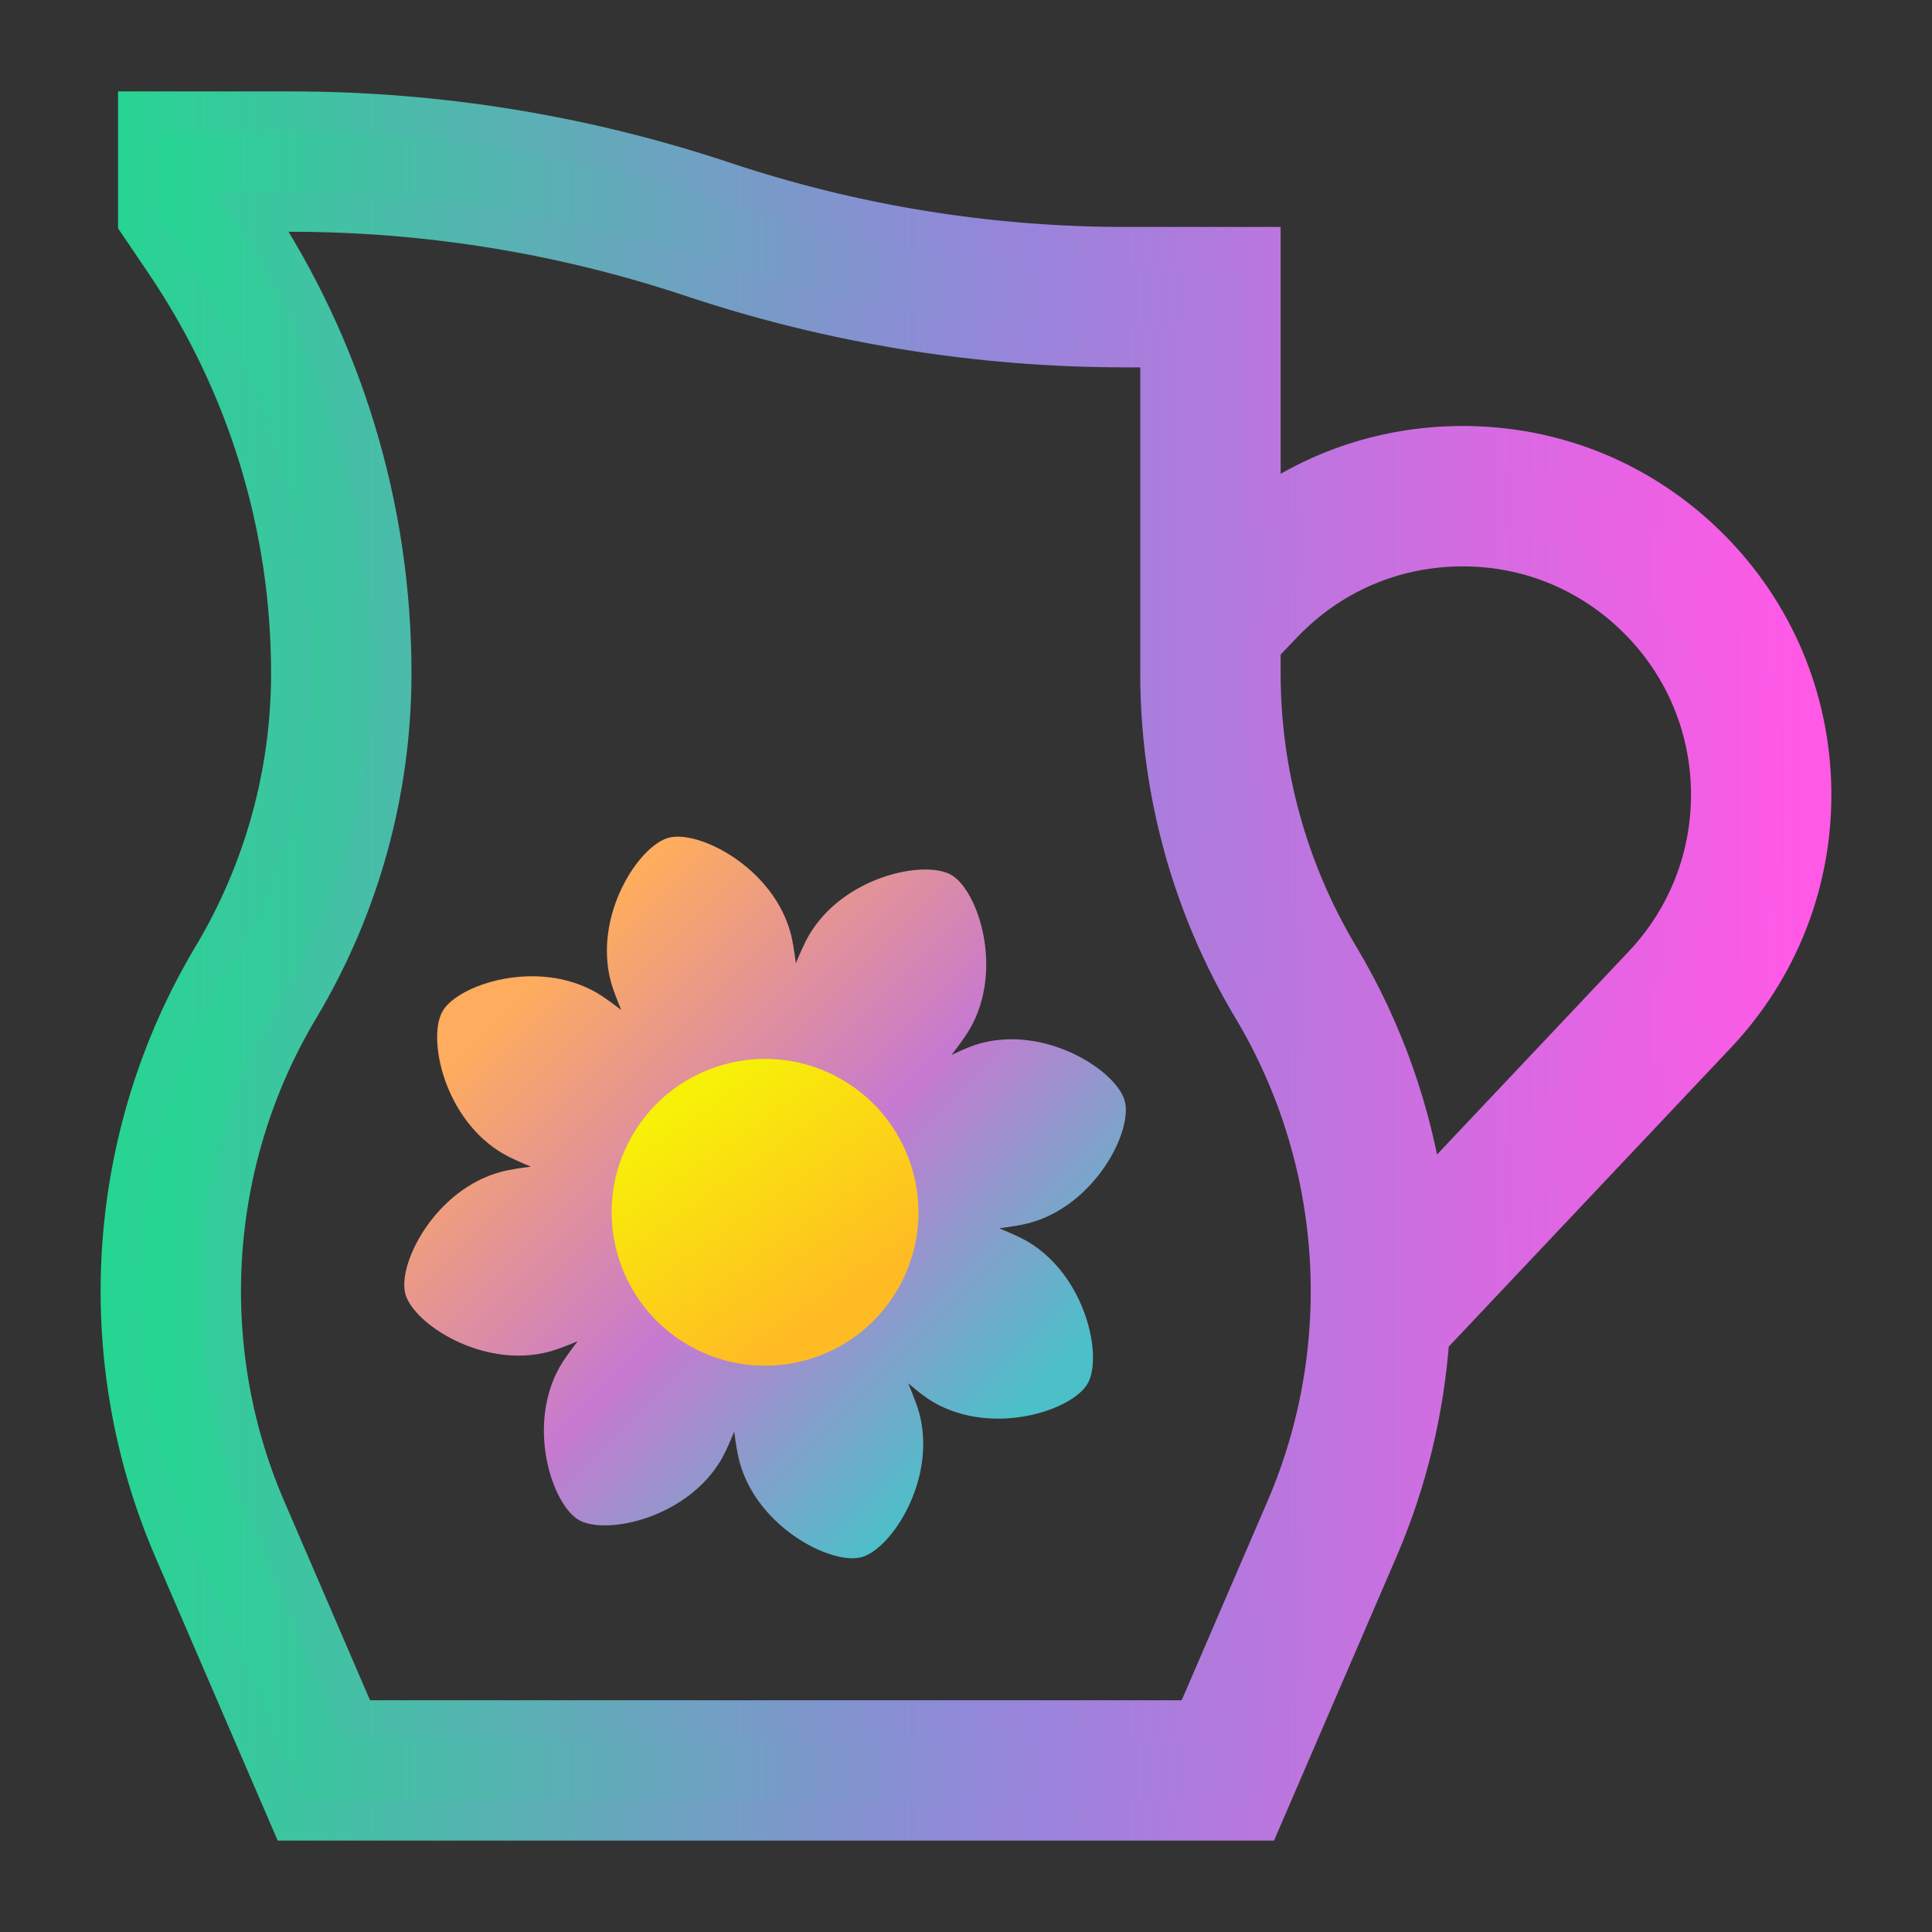 <svg xmlns="http://www.w3.org/2000/svg" xmlns:xlink="http://www.w3.org/1999/xlink" style="isolation:isolate" width="64" height="64" viewBox="0 0 48 48"><rect x="0" y="0" width="48" height="48" fill="#333333" stroke="none"/><linearGradient id="_lgradient_3" x1="0" x2="1" y1=".5" y2=".5" gradientTransform="matrix(42,0,0,42.459,3,2.771)" gradientUnits="userSpaceOnUse"><stop offset="0%" stop-opacity="1" style="stop-color:#22d88f"/><stop offset="51.739%" stop-opacity="1" style="stop-color:#9387da"/><stop offset="98.696%" stop-opacity="1" style="stop-color:#ff59e6"/></linearGradient><linearGradient id="_lgradient_4" x1="0" x2="1" y1=".5" y2=".5"><stop offset="0%" stop-opacity="1" style="stop-color:#22d88f"/><stop offset="51.739%" stop-opacity="1" style="stop-color:#9387da"/><stop offset="98.696%" stop-opacity="1" style="stop-color:#ff59e6"/></linearGradient><path fill="url(#_lgradient_3)" stroke="url(#_lgradient_4)" stroke-linecap="butt" stroke-linejoin="miter" stroke-miterlimit="4" stroke-width="1" d="M 44.999 19.621 C 44.966 17.354 44.066 15.223 42.463 13.62 C 40.804 11.961 38.598 11.059 36.252 11.084 C 34.453 11.102 32.748 11.662 31.317 12.685 L 31.317 6.139 L 27.972 6.139 C 24.571 6.139 21.211 5.594 17.985 4.519 C 14.505 3.359 10.88 2.771 7.211 2.771 L 3.433 2.771 L 3.433 5.519 L 4.097 6.5 C 6.15 9.531 7.235 13.069 7.235 16.73 C 7.235 19.207 6.563 21.638 5.292 23.763 C 2.628 28.216 2.264 33.718 4.318 38.483 L 7.228 45.229 L 31.324 45.229 L 34.234 38.483 C 34.959 36.801 35.381 35.027 35.509 33.241 L 42.637 25.691 C 44.193 24.043 45.032 21.887 44.999 19.621 Z M 8.864 42.742 L 6.603 37.497 C 4.864 33.465 5.172 28.809 7.427 25.041 C 8.929 22.53 9.723 19.656 9.723 16.73 C 9.723 12.632 8.526 8.669 6.26 5.258 L 7.211 5.258 C 10.612 5.258 13.972 5.804 17.198 6.879 C 20.678 8.039 24.303 8.627 27.972 8.627 L 28.829 8.627 L 28.829 16.73 C 28.829 19.656 29.623 22.53 31.126 25.041 C 33.38 28.809 33.688 33.465 31.949 37.497 L 29.688 42.742 L 8.864 42.742 Z M 35.383 29.75 C 35.081 27.659 34.371 25.62 33.26 23.763 C 31.989 21.638 31.317 19.207 31.317 16.73 L 31.317 16.06 L 31.886 15.467 C 33.045 14.262 34.604 13.588 36.277 13.572 C 37.948 13.553 39.521 14.197 40.704 15.38 C 41.846 16.522 42.488 18.041 42.512 19.656 C 42.535 21.272 41.937 22.809 40.828 23.983 L 35.383 29.75 Z" vector-effect="non-scaling-stroke"/><linearGradient id="_lgradient_5" x1=".155" x2=".798" y1=".212" y2=".855" gradientTransform="matrix(17.928,0,0,17.928,10.044,20.786)" gradientUnits="userSpaceOnUse"><stop offset="1.304%" stop-opacity="1" style="stop-color:#feac5e"/><stop offset="53.043%" stop-opacity="1" style="stop-color:#c779d0"/><stop offset="99.565%" stop-opacity="1" style="stop-color:#4bc0c8"/></linearGradient><path fill="url(#_lgradient_5)" fill-rule="evenodd" d="M 15.435 25.094 C 15.213 24.925 14.995 24.763 14.822 24.663 C 13.347 23.811 11.38 24.456 10.995 25.124 C 10.609 25.792 11.034 27.818 12.509 28.669 C 12.682 28.769 12.932 28.877 13.189 28.985 C 12.911 29.022 12.643 29.061 12.451 29.113 C 10.805 29.553 9.871 31.4 10.07 32.145 C 10.27 32.89 12.003 34.022 13.648 33.581 L 13.648 33.581 C 13.841 33.53 14.093 33.429 14.352 33.323 C 14.182 33.546 14.02 33.763 13.92 33.936 C 13.068 35.411 13.714 37.378 14.381 37.764 C 15.049 38.149 17.075 37.724 17.927 36.249 C 18.026 36.076 18.133 35.828 18.241 35.569 C 18.279 35.846 18.318 36.114 18.37 36.307 L 18.37 36.307 C 18.811 37.953 20.658 38.887 21.402 38.688 C 22.147 38.488 23.279 36.755 22.839 35.11 C 22.784 34.907 22.675 34.637 22.565 34.367 C 22.818 34.587 23.026 34.742 23.193 34.838 C 24.668 35.69 26.635 35.045 27.021 34.377 C 27.406 33.709 26.982 31.683 25.506 30.831 C 25.333 30.732 25.084 30.624 24.825 30.516 C 25.103 30.479 25.372 30.44 25.565 30.388 L 25.565 30.388 C 27.21 29.947 28.145 28.1 27.945 27.356 C 27.746 26.611 26.013 25.479 24.367 25.919 C 24.181 25.969 23.94 26.065 23.64 26.211 C 23.816 25.978 23.99 25.747 24.095 25.565 C 24.947 24.09 24.302 22.123 23.634 21.737 C 22.966 21.352 20.94 21.776 20.089 23.252 C 19.989 23.425 19.881 23.674 19.773 23.932 C 19.736 23.654 19.697 23.386 19.646 23.193 C 19.205 21.548 17.358 20.613 16.613 20.813 C 15.868 21.012 14.736 22.745 15.177 24.391 L 15.177 24.391 C 15.228 24.583 15.329 24.835 15.435 25.094 Z"/><linearGradient id="_lgradient_6" x1="0" x2=".907" y1=".5" y2=".92" gradientTransform="matrix(6.601,3.811,-3.811,6.601,17.613,24.913)" gradientUnits="userSpaceOnUse"><stop offset="0%" stop-opacity="1" style="stop-color:#f7f107"/><stop offset="83.888%" stop-opacity="1" style="stop-color:#ffbb24"/></linearGradient><path fill="url(#_lgradient_6)" d="M 15.707 28.214 C 16.759 26.392 19.092 25.767 20.913 26.819 C 22.735 27.871 23.36 30.203 22.308 32.025 C 21.257 33.847 18.924 34.472 17.102 33.42 C 15.28 32.368 14.655 30.036 15.707 28.214 Z"/></svg>